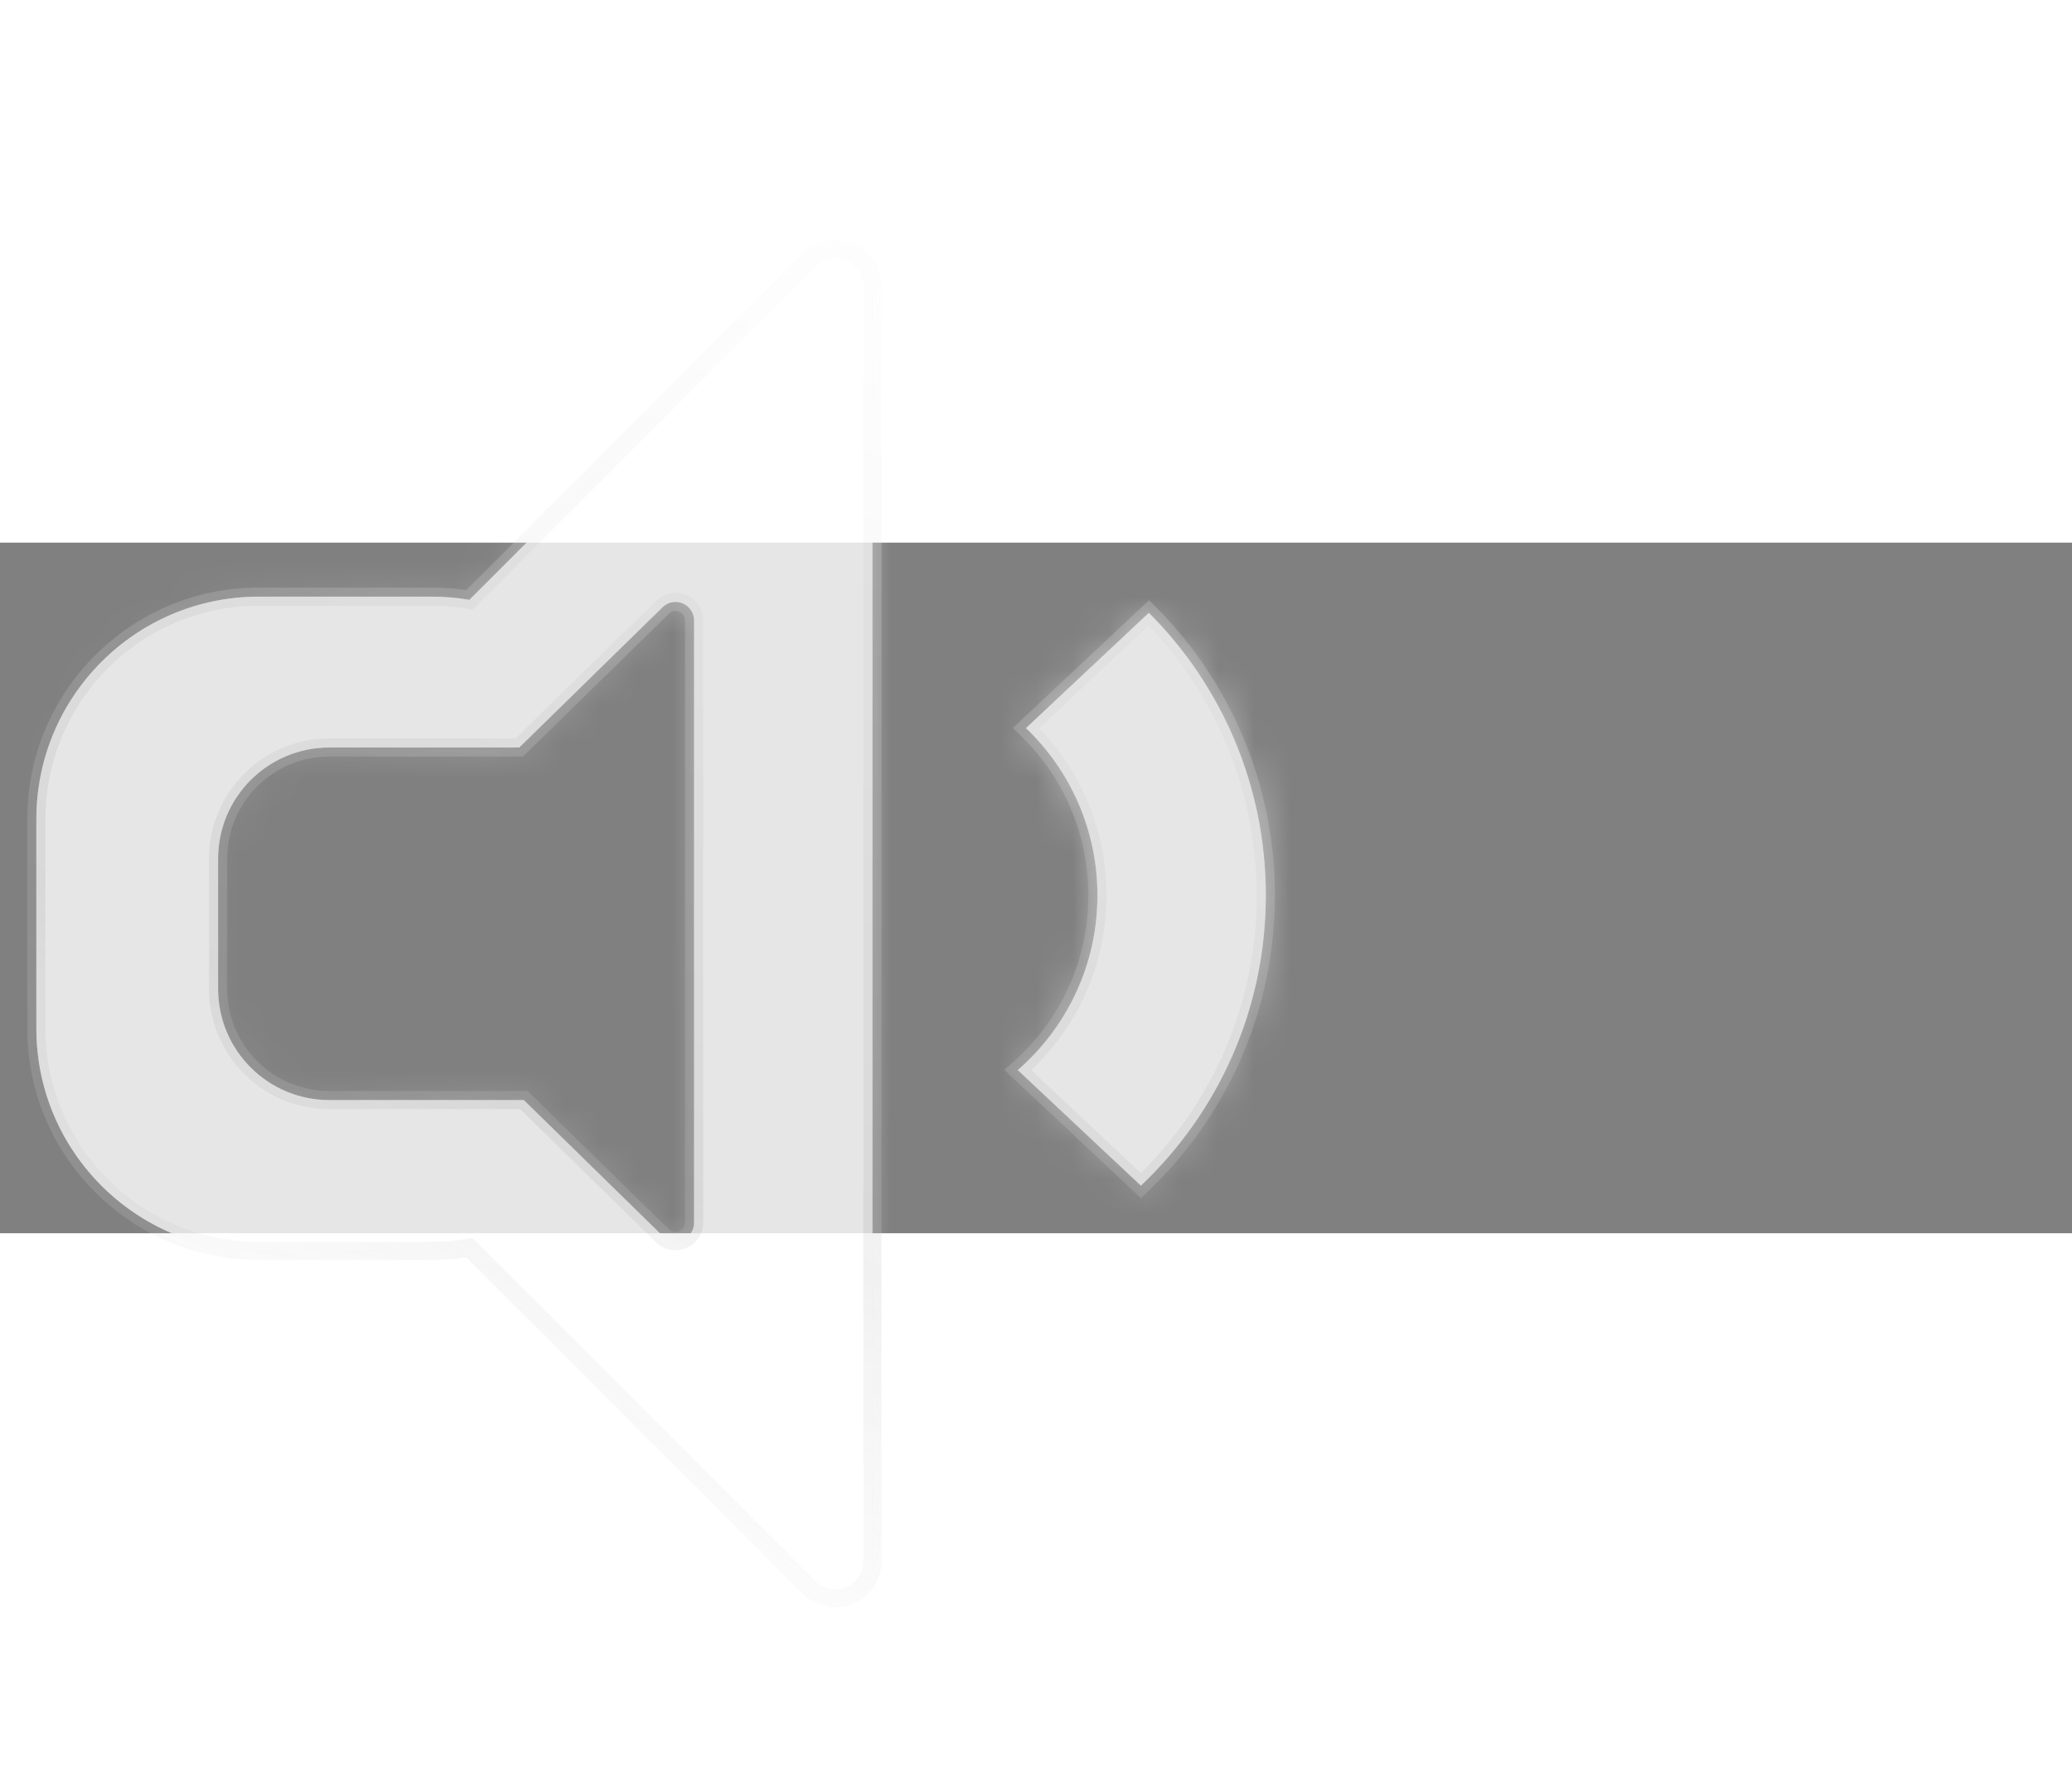 <svg width="35px" height="30px" viewBox="0 9 57 19" version="1.1" xmlns="http://www.w3.org/2000/svg" xmlns:xlink="http://www.w3.org/1999/xlink">
    <rect x="0" y="9" width="57" height="19" fill="#808080" stroke="none"/>
    <!-- Generator: Sketch 49.3 (51167) - http://www.bohemiancoding.com/sketch -->
    <desc>Created with Sketch.</desc>
    <defs>
        <path d="M30.386,26.69 L26.999,23.511 C28.342,22.343 29.19,20.623 29.19,18.704 C29.19,16.895 28.436,15.262 27.225,14.103 L30.605,10.931 C32.593,12.921 33.822,15.669 33.822,18.704 C33.822,21.849 32.502,24.685 30.386,26.69 Z M11.913,10.573 L21.259,1.227 C21.657,0.829 22.303,0.829 22.701,1.227 C22.893,1.418 23,1.678 23,1.948 L23,37.023 C23,37.587 22.543,38.043 21.98,38.043 C21.709,38.043 21.45,37.936 21.259,37.745 L11.913,28.399 C11.577,28.456 11.232,28.486 10.88,28.486 L6.12,28.486 C2.74,28.486 4.13928496e-16,25.746 0,22.366 L8.8817842e-16,16.606 C4.74249924e-16,13.226 2.74,10.486 6.12,10.486 L10.88,10.486 C11.232,10.486 11.577,10.516 11.913,10.573 Z M13.285,14.636 L8.06,14.636 C6.37,14.636 5,16.006 5,17.696 L5,21.276 C5,22.966 6.37,24.336 8.06,24.336 L13.41,24.336 L17.227,28.072 C17.322,28.165 17.45,28.218 17.584,28.218 C17.865,28.218 18.094,27.989 18.094,27.708 L18.094,11.141 C18.094,11.008 18.041,10.88 17.948,10.785 C17.751,10.583 17.428,10.58 17.227,10.777 L13.285,14.636 Z" id="path-1"></path>
        <radialGradient cx="50%" cy="54.069%" fx="50%" fy="54.069%" r="35.449%" id="radialGradient-3">
            <stop stop-color="#FFFFFF" offset="0%"></stop>
            <stop stop-color="#FFFFFF" stop-opacity="0" offset="100%"></stop>
        </radialGradient>
        <linearGradient x1="65.73%" y1="-9.882%" x2="18.324%" y2="100%" id="linearGradient-4">
            <stop stop-color="#FFFFFF" offset="0%"></stop>
            <stop stop-color="#C2C2C2" offset="65.089%"></stop>
            <stop stop-color="#DBDBDB" stop-opacity="0.745" offset="80.804%"></stop>
            <stop stop-color="#FFFFFF" stop-opacity="0" offset="100%"></stop>
        </linearGradient>
    </defs>
    <g id="Symbols" stroke="none" stroke-width="1" fill="none" fill-rule="evenodd" opacity="0.8">
        <g id="icon-volume-2" transform="translate(1, 0)">
            <g id="icon-volume">
                <g id="播放/暂停在中间-质感">
                    <g id="player">
                        <g id="icon-volume">
                            <path d="M30.386,26.69 L26.999,23.511 C28.342,22.343 29.19,20.623 29.19,18.704 C29.19,16.895 28.436,15.262 27.225,14.103 L30.605,10.931 C32.593,12.921 33.822,15.669 33.822,18.704 C33.822,21.849 32.502,24.685 30.386,26.69 Z M11.913,10.573 L21.259,1.227 C21.657,0.829 22.303,0.829 22.701,1.227 C22.893,1.418 23,1.678 23,1.948 L23,37.023 C23,37.587 22.543,38.043 21.98,38.043 C21.709,38.043 21.45,37.936 21.259,37.745 L11.913,28.399 C11.577,28.456 11.232,28.486 10.88,28.486 L6.12,28.486 C2.74,28.486 4.13928496e-16,25.746 0,22.366 L8.8817842e-16,16.606 C4.74249924e-16,13.226 2.74,10.486 6.12,10.486 L10.88,10.486 C11.232,10.486 11.577,10.516 11.913,10.573 Z M13.285,14.636 L8.06,14.636 C6.37,14.636 5,16.006 5,17.696 L5,21.276 C5,22.966 6.37,24.336 8.06,24.336 L13.41,24.336 L17.227,28.072 C17.322,28.165 17.45,28.218 17.584,28.218 C17.865,28.218 18.094,27.989 18.094,27.708 L18.094,11.141 C18.094,11.008 18.041,10.88 17.948,10.785 C17.751,10.583 17.428,10.58 17.227,10.777 L13.285,14.636 Z" id="volume" fill="#000000" fill-rule="nonzero" opacity="0.05" style="mix-blend-mode: overlay;"></path>
                            <path d="M30.386,26.69 L26.999,23.511 C28.342,22.343 29.19,20.623 29.19,18.704 C29.19,16.895 28.436,15.262 27.225,14.103 L30.605,10.931 C32.593,12.921 33.822,15.669 33.822,18.704 C33.822,21.849 32.502,24.685 30.386,26.69 Z M11.913,10.573 L21.259,1.227 C21.657,0.829 22.303,0.829 22.701,1.227 C22.893,1.418 23,1.678 23,1.948 L23,37.023 C23,37.587 22.543,38.043 21.98,38.043 C21.709,38.043 21.45,37.936 21.259,37.745 L11.913,28.399 C11.577,28.456 11.232,28.486 10.88,28.486 L6.12,28.486 C2.74,28.486 4.13928496e-16,25.746 0,22.366 L8.8817842e-16,16.606 C4.74249924e-16,13.226 2.74,10.486 6.12,10.486 L10.88,10.486 C11.232,10.486 11.577,10.516 11.913,10.573 Z M13.285,14.636 L8.06,14.636 C6.37,14.636 5,16.006 5,17.696 L5,21.276 C5,22.966 6.37,24.336 8.06,24.336 L13.41,24.336 L17.227,28.072 C17.322,28.165 17.45,28.218 17.584,28.218 C17.865,28.218 18.094,27.989 18.094,27.708 L18.094,11.141 C18.094,11.008 18.041,10.88 17.948,10.785 C17.751,10.583 17.428,10.58 17.227,10.777 L13.285,14.636 Z" id="volume" fill="#FFFFFF" fill-rule="nonzero" style="mix-blend-mode: overlay;"></path>
                            <path d="M30.386,26.69 L26.999,23.511 C28.342,22.343 29.19,20.623 29.19,18.704 C29.19,16.895 28.436,15.262 27.225,14.103 L30.605,10.931 C32.593,12.921 33.822,15.669 33.822,18.704 C33.822,21.849 32.502,24.685 30.386,26.69 Z M11.913,10.573 L21.259,1.227 C21.657,0.829 22.303,0.829 22.701,1.227 C22.893,1.418 23,1.678 23,1.948 L23,37.023 C23,37.587 22.543,38.043 21.98,38.043 C21.709,38.043 21.45,37.936 21.259,37.745 L11.913,28.399 C11.577,28.456 11.232,28.486 10.88,28.486 L6.12,28.486 C2.74,28.486 4.13928496e-16,25.746 0,22.366 L8.8817842e-16,16.606 C4.74249924e-16,13.226 2.74,10.486 6.12,10.486 L10.88,10.486 C11.232,10.486 11.577,10.516 11.913,10.573 Z M13.285,14.636 L8.06,14.636 C6.37,14.636 5,16.006 5,17.696 L5,21.276 C5,22.966 6.37,24.336 8.06,24.336 L13.41,24.336 L17.227,28.072 C17.322,28.165 17.45,28.218 17.584,28.218 C17.865,28.218 18.094,27.989 18.094,27.708 L18.094,11.141 C18.094,11.008 18.041,10.88 17.948,10.785 C17.751,10.583 17.428,10.58 17.227,10.777 L13.285,14.636 Z" id="volume" fill-opacity="0.63" fill="#FFFFFF" fill-rule="nonzero" opacity="0.75"></path>
                            <g id="light">
                                <g id="Oval-2-Clipped">
                                    <mask id="mask-2" fill="white">
                                        <use xlink:href="#path-1"></use>
                                    </mask>
                                    <g id="path-3"></g>
                                    <circle id="Oval-2" fill="url(#radialGradient-3)" fill-rule="nonzero" opacity="0.8" mask="url(#mask-2)" cx="34" cy="10" r="51"></circle>
                                </g>
                            </g>
                            <path d="M30.386,26.69 L26.999,23.511 C28.342,22.343 29.19,20.623 29.19,18.704 C29.19,16.895 28.436,15.262 27.225,14.103 L30.605,10.931 C32.593,12.921 33.822,15.669 33.822,18.704 C33.822,21.849 32.502,24.685 30.386,26.69 Z M11.913,10.573 L21.259,1.227 C21.657,0.829 22.303,0.829 22.701,1.227 C22.893,1.418 23,1.678 23,1.948 L23,37.023 C23,37.587 22.543,38.043 21.98,38.043 C21.709,38.043 21.45,37.936 21.259,37.745 L11.913,28.399 C11.577,28.456 11.232,28.486 10.88,28.486 L6.12,28.486 C2.74,28.486 4.13928496e-16,25.746 0,22.366 L8.8817842e-16,16.606 C4.74249924e-16,13.226 2.74,10.486 6.12,10.486 L10.88,10.486 C11.232,10.486 11.577,10.516 11.913,10.573 Z M13.285,14.636 L8.06,14.636 C6.37,14.636 5,16.006 5,17.696 L5,21.276 C5,22.966 6.37,24.336 8.06,24.336 L13.41,24.336 L17.227,28.072 C17.322,28.165 17.45,28.218 17.584,28.218 C17.865,28.218 18.094,27.989 18.094,27.708 L18.094,11.141 C18.094,11.008 18.041,10.88 17.948,10.785 C17.751,10.583 17.428,10.58 17.227,10.777 L13.285,14.636 Z" id="volume" stroke="url(#linearGradient-4)" stroke-width="0.5" opacity="0.28"></path>
                        </g>
                    </g>
                </g>
            </g>
        </g>
    </g>
</svg>

